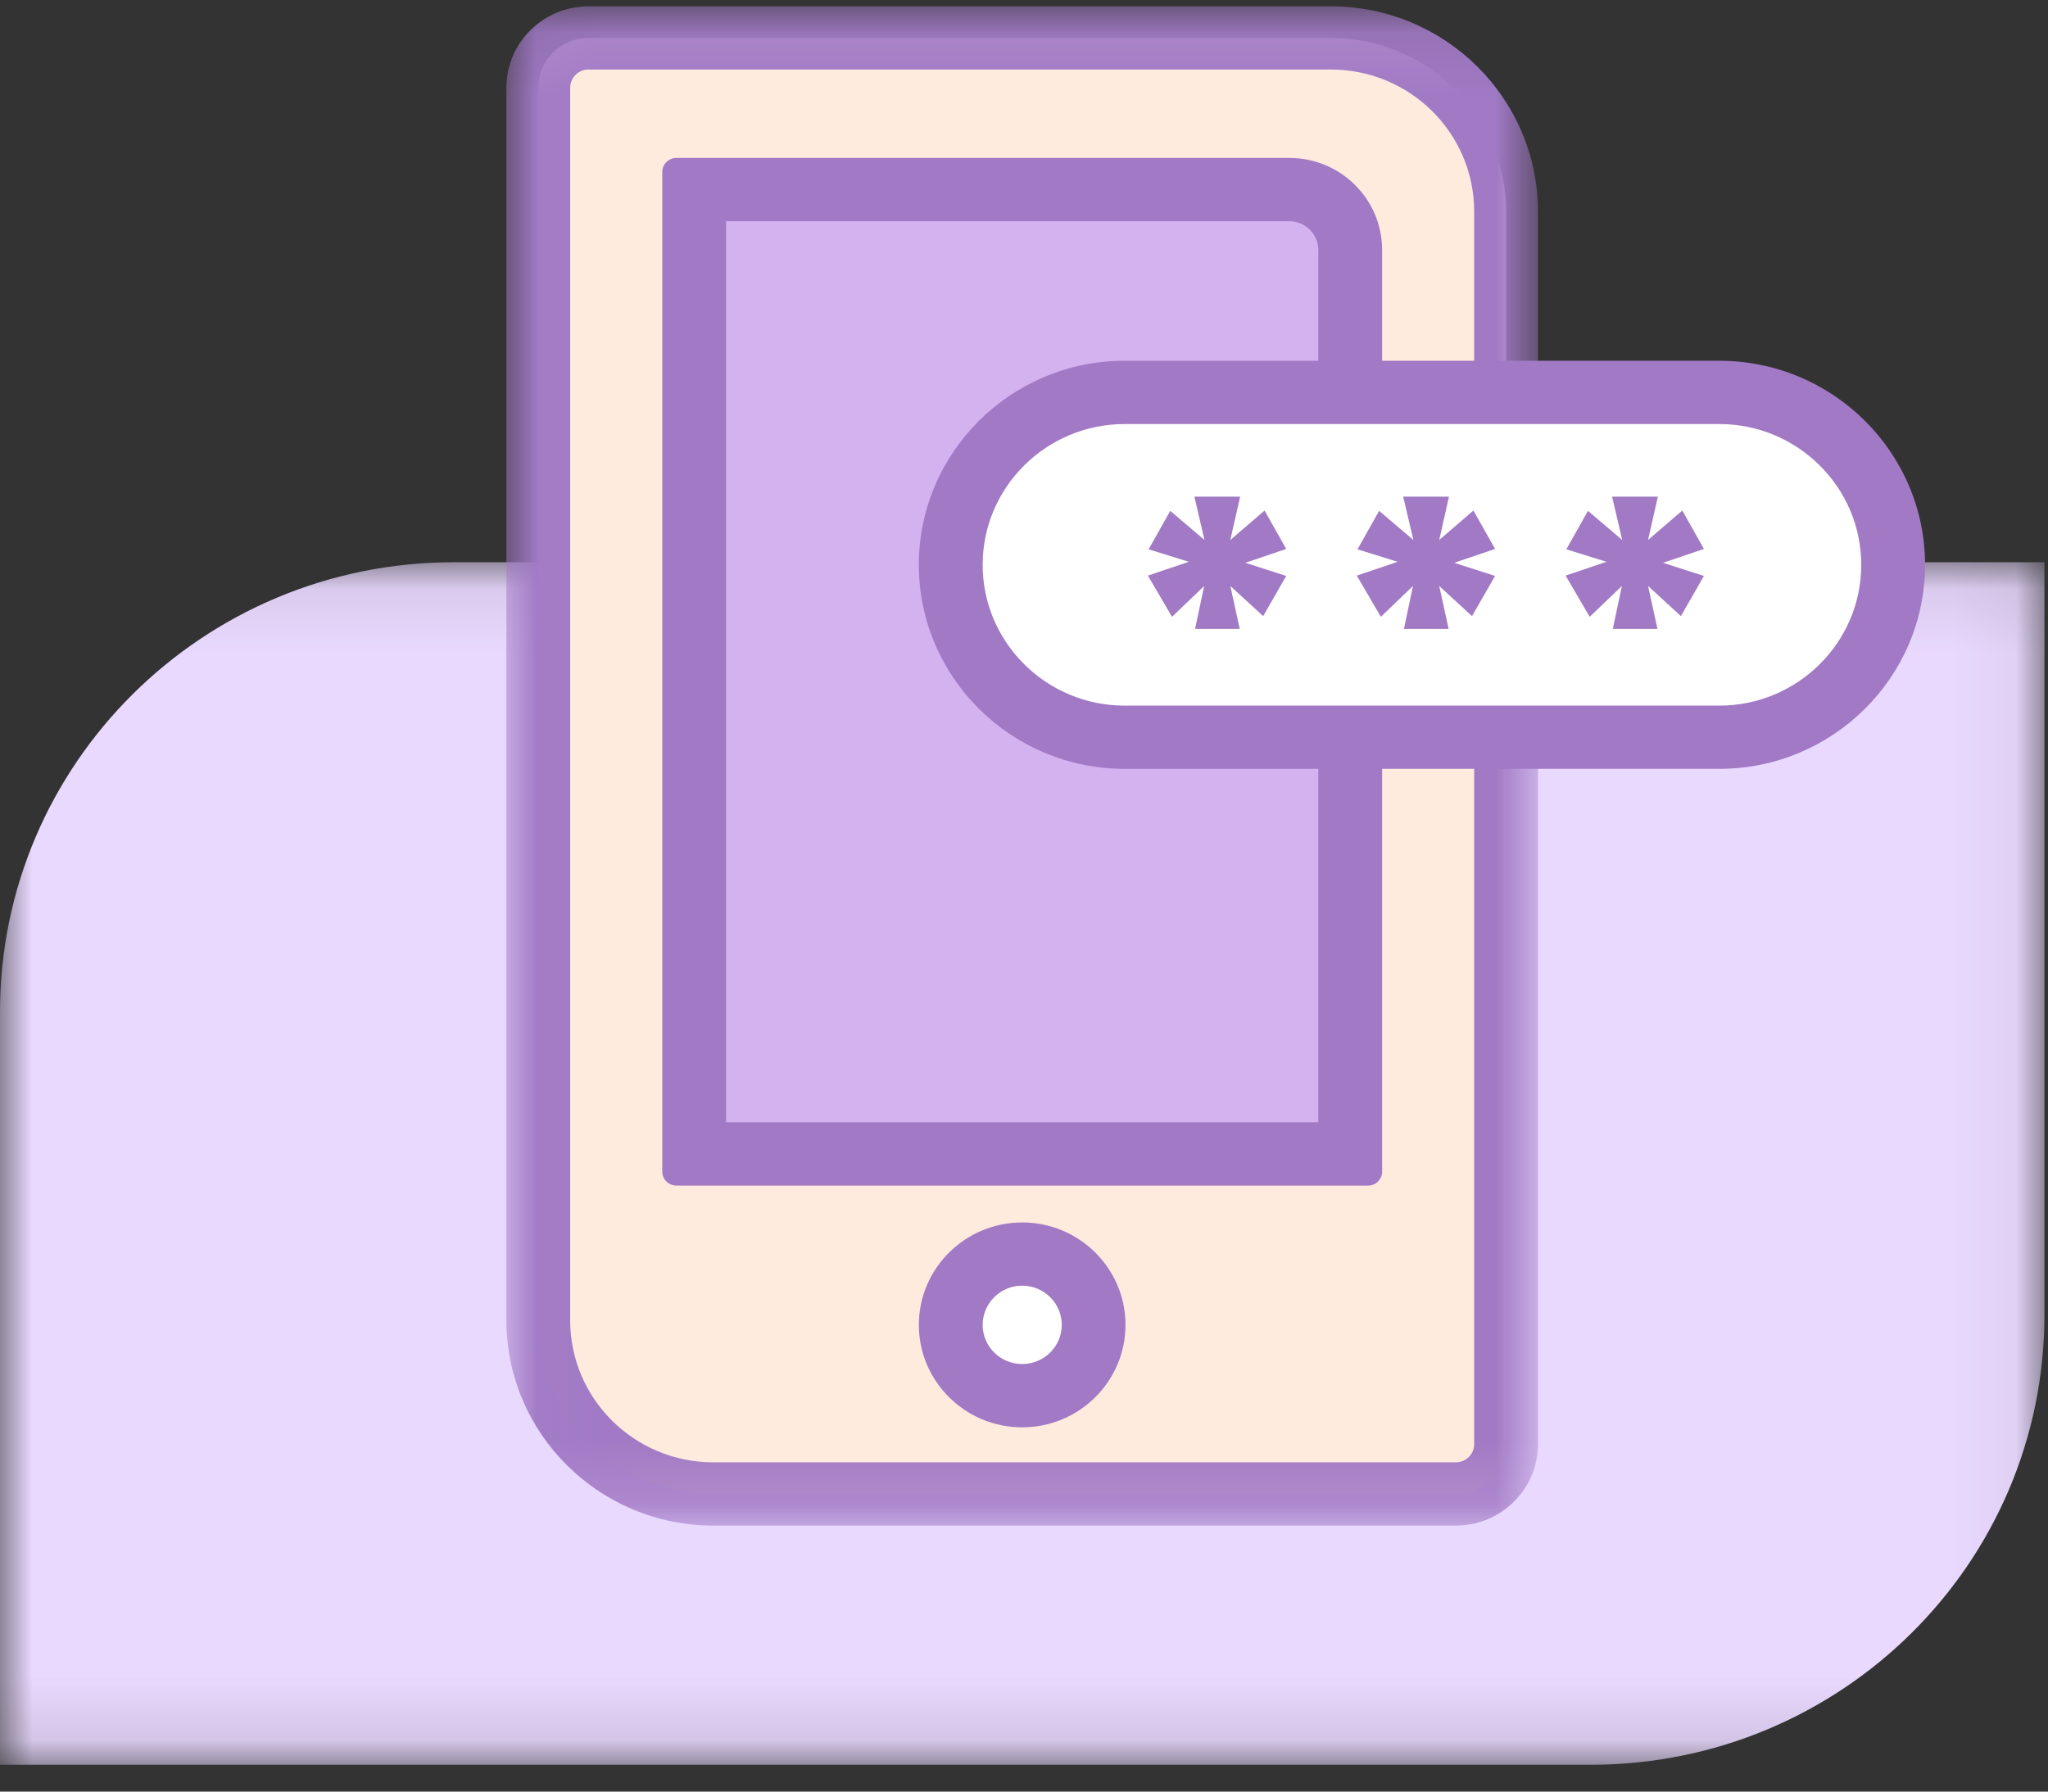 <?xml version="1.0" encoding="UTF-8"?>
<svg width="32px" height="28px" viewBox="0 0 32 28" version="1.1" xmlns="http://www.w3.org/2000/svg" xmlns:xlink="http://www.w3.org/1999/xlink">
    <rect x="0" y="0" width="32" height="28" fill="#333333" stroke="none"/>
    <title>Group 29</title>
    <defs>
        <polygon id="path-1" points="0 0.086 31.944 0.086 31.944 18.88 0 18.88"></polygon>
        <polygon id="path-3" points="0.037 0.097 16.156 0.097 16.156 23.841 0.037 23.841"></polygon>
    </defs>
    <g id="Page-1" stroke="none" stroke-width="1" fill="none" fill-rule="evenodd">
        <g id="LL21---Verify-Copy" transform="translate(-25, -287)">
            <g id="Group-9-Copy" transform="translate(16, 277)">
                <g id="Group-27" transform="translate(9, 10)">
                    <g id="Group-3" transform="translate(0, 8.701)">
                        <mask id="mask-2" fill="white">
                            <use xlink:href="#path-1"></use>
                        </mask>
                        <g id="Clip-2"></g>
                        <path d="M24.854,18.88 L-9.96884735e-06,18.88 L-9.96884735e-06,7.116 C-9.96884735e-06,3.234 3.174,0.086 7.09,0.086 L31.944,0.086 L31.944,11.85 C31.944,15.733 28.77,18.88 24.854,18.88" id="Fill-1" fill="#E9D9FF" mask="url(#mask-2)"></path>
                    </g>
                    <path d="M11.148,23.349 C9.638,23.349 8.411,22.131 8.411,20.635 L8.411,1.371 C8.411,0.942 8.763,0.593 9.195,0.593 L20.796,0.593 C22.305,0.593 23.533,1.811 23.533,3.307 L23.533,22.57 C23.533,23 23.181,23.349 22.748,23.349 L11.148,23.349 Z" id="Fill-4" fill="#FFEBDE"></path>
                    <g id="Group-8" transform="translate(7.875, 0.002)">
                        <mask id="mask-4" fill="white">
                            <use xlink:href="#path-3"></use>
                        </mask>
                        <g id="Clip-7"></g>
                        <path d="M12.921,0.097 L1.32,0.097 C0.612,0.097 0.037,0.667 0.037,1.369 L0.037,20.632 C0.037,22.401 1.488,23.841 3.272,23.841 L14.873,23.841 C15.58,23.841 16.156,23.27 16.156,22.568 L16.156,3.305 C16.156,1.536 14.705,0.097 12.921,0.097 M12.921,1.085 C14.157,1.085 15.159,2.079 15.159,3.305 L15.159,22.568 C15.159,22.725 15.031,22.852 14.873,22.852 L3.272,22.852 C2.036,22.852 1.034,21.858 1.034,20.632 L1.034,1.369 C1.034,1.212 1.162,1.085 1.32,1.085 L12.921,1.085" id="Fill-6" fill="#A179C5" mask="url(#mask-4)"></path>
                    </g>
                    <path d="M10.846,18.034 L10.846,2.962 L20.145,2.962 C20.67,2.962 21.097,3.386 21.097,3.907 L21.097,18.034 L10.846,18.034 Z" id="Fill-9" fill="#D4B1EF"></path>
                    <path d="M20.145,2.468 L10.568,2.468 C10.447,2.468 10.348,2.566 10.348,2.687 L10.348,18.31 C10.348,18.431 10.447,18.529 10.568,18.529 L21.375,18.529 C21.497,18.529 21.596,18.431 21.596,18.31 L21.596,3.907 C21.596,3.112 20.946,2.468 20.145,2.468 M20.145,3.457 C20.395,3.457 20.599,3.659 20.599,3.907 L20.599,17.54 L11.345,17.54 L11.345,3.457 L20.145,3.457" id="Fill-11" fill="#A179C5"></path>
                    <path d="M14.856,20.706 C14.856,21.317 15.355,21.813 15.972,21.813 C16.588,21.813 17.088,21.317 17.088,20.706 C17.088,20.094 16.588,19.599 15.972,19.599 C15.355,19.599 14.856,20.094 14.856,20.706" id="Fill-13" fill="#FFFFFF"></path>
                    <path d="M15.972,20.093 C15.631,20.093 15.354,20.368 15.354,20.706 C15.354,21.044 15.631,21.318 15.972,21.318 C16.312,21.318 16.59,21.044 16.59,20.706 C16.59,20.368 16.312,20.093 15.972,20.093 M15.972,22.307 C15.081,22.307 14.357,21.589 14.357,20.706 C14.357,19.823 15.081,19.105 15.972,19.105 C16.862,19.105 17.586,19.823 17.586,20.706 C17.586,21.589 16.862,22.307 15.972,22.307" id="Fill-15" fill="#A179C5"></path>
                    <path d="M26.863,11.522 L17.573,11.522 C16.072,11.522 14.856,10.316 14.856,8.827 L14.856,8.827 C14.856,7.339 16.072,6.132 17.573,6.132 L26.863,6.132 C28.364,6.132 29.58,7.339 29.58,8.827 L29.58,8.827 C29.58,10.316 28.364,11.522 26.863,11.522" id="Fill-17" fill="#FFFFFF"></path>
                    <path d="M17.573,6.627 C16.35,6.627 15.354,7.614 15.354,8.827 C15.354,10.041 16.35,11.028 17.573,11.028 L26.863,11.028 C28.086,11.028 29.082,10.041 29.082,8.827 C29.082,7.614 28.086,6.627 26.863,6.627 L17.573,6.627 Z M26.863,12.016 L17.573,12.016 C15.8,12.016 14.357,10.586 14.357,8.827 C14.357,7.069 15.8,5.638 17.573,5.638 L26.863,5.638 C28.636,5.638 30.079,7.069 30.079,8.827 C30.079,10.586 28.636,12.016 26.863,12.016 L26.863,12.016 Z" id="Fill-19" fill="#A179C5"></path>
                    <polygon id="Fill-21" fill="#A179C5" points="19.759 7.979 20.097 8.579 19.459 8.796 20.097 9.001 19.737 9.629 19.224 9.158 19.371 9.829 18.673 9.829 18.815 9.158 18.313 9.64 17.936 8.996 18.575 8.78 17.947 8.585 18.285 7.984 18.82 8.439 18.662 7.762 19.377 7.762 19.224 8.439"></polygon>
                    <polygon id="Fill-23" fill="#A179C5" points="23.022 7.979 23.361 8.579 22.722 8.796 23.361 9.001 23 9.629 22.488 9.158 22.635 9.829 21.936 9.829 22.078 9.158 21.576 9.64 21.2 8.996 21.838 8.78 21.211 8.585 21.549 7.984 22.084 8.439 21.925 7.762 22.64 7.762 22.488 8.439"></polygon>
                    <polygon id="Fill-25" fill="#A179C5" points="26.286 7.979 26.624 8.579 25.985 8.796 26.624 9.001 26.264 9.629 25.751 9.158 25.898 9.829 25.2 9.829 25.342 9.158 24.839 9.64 24.463 8.996 25.101 8.78 24.474 8.585 24.812 7.984 25.347 8.439 25.189 7.762 25.904 7.762 25.751 8.439"></polygon>
                </g>
            </g>
        </g>
    </g>
</svg>